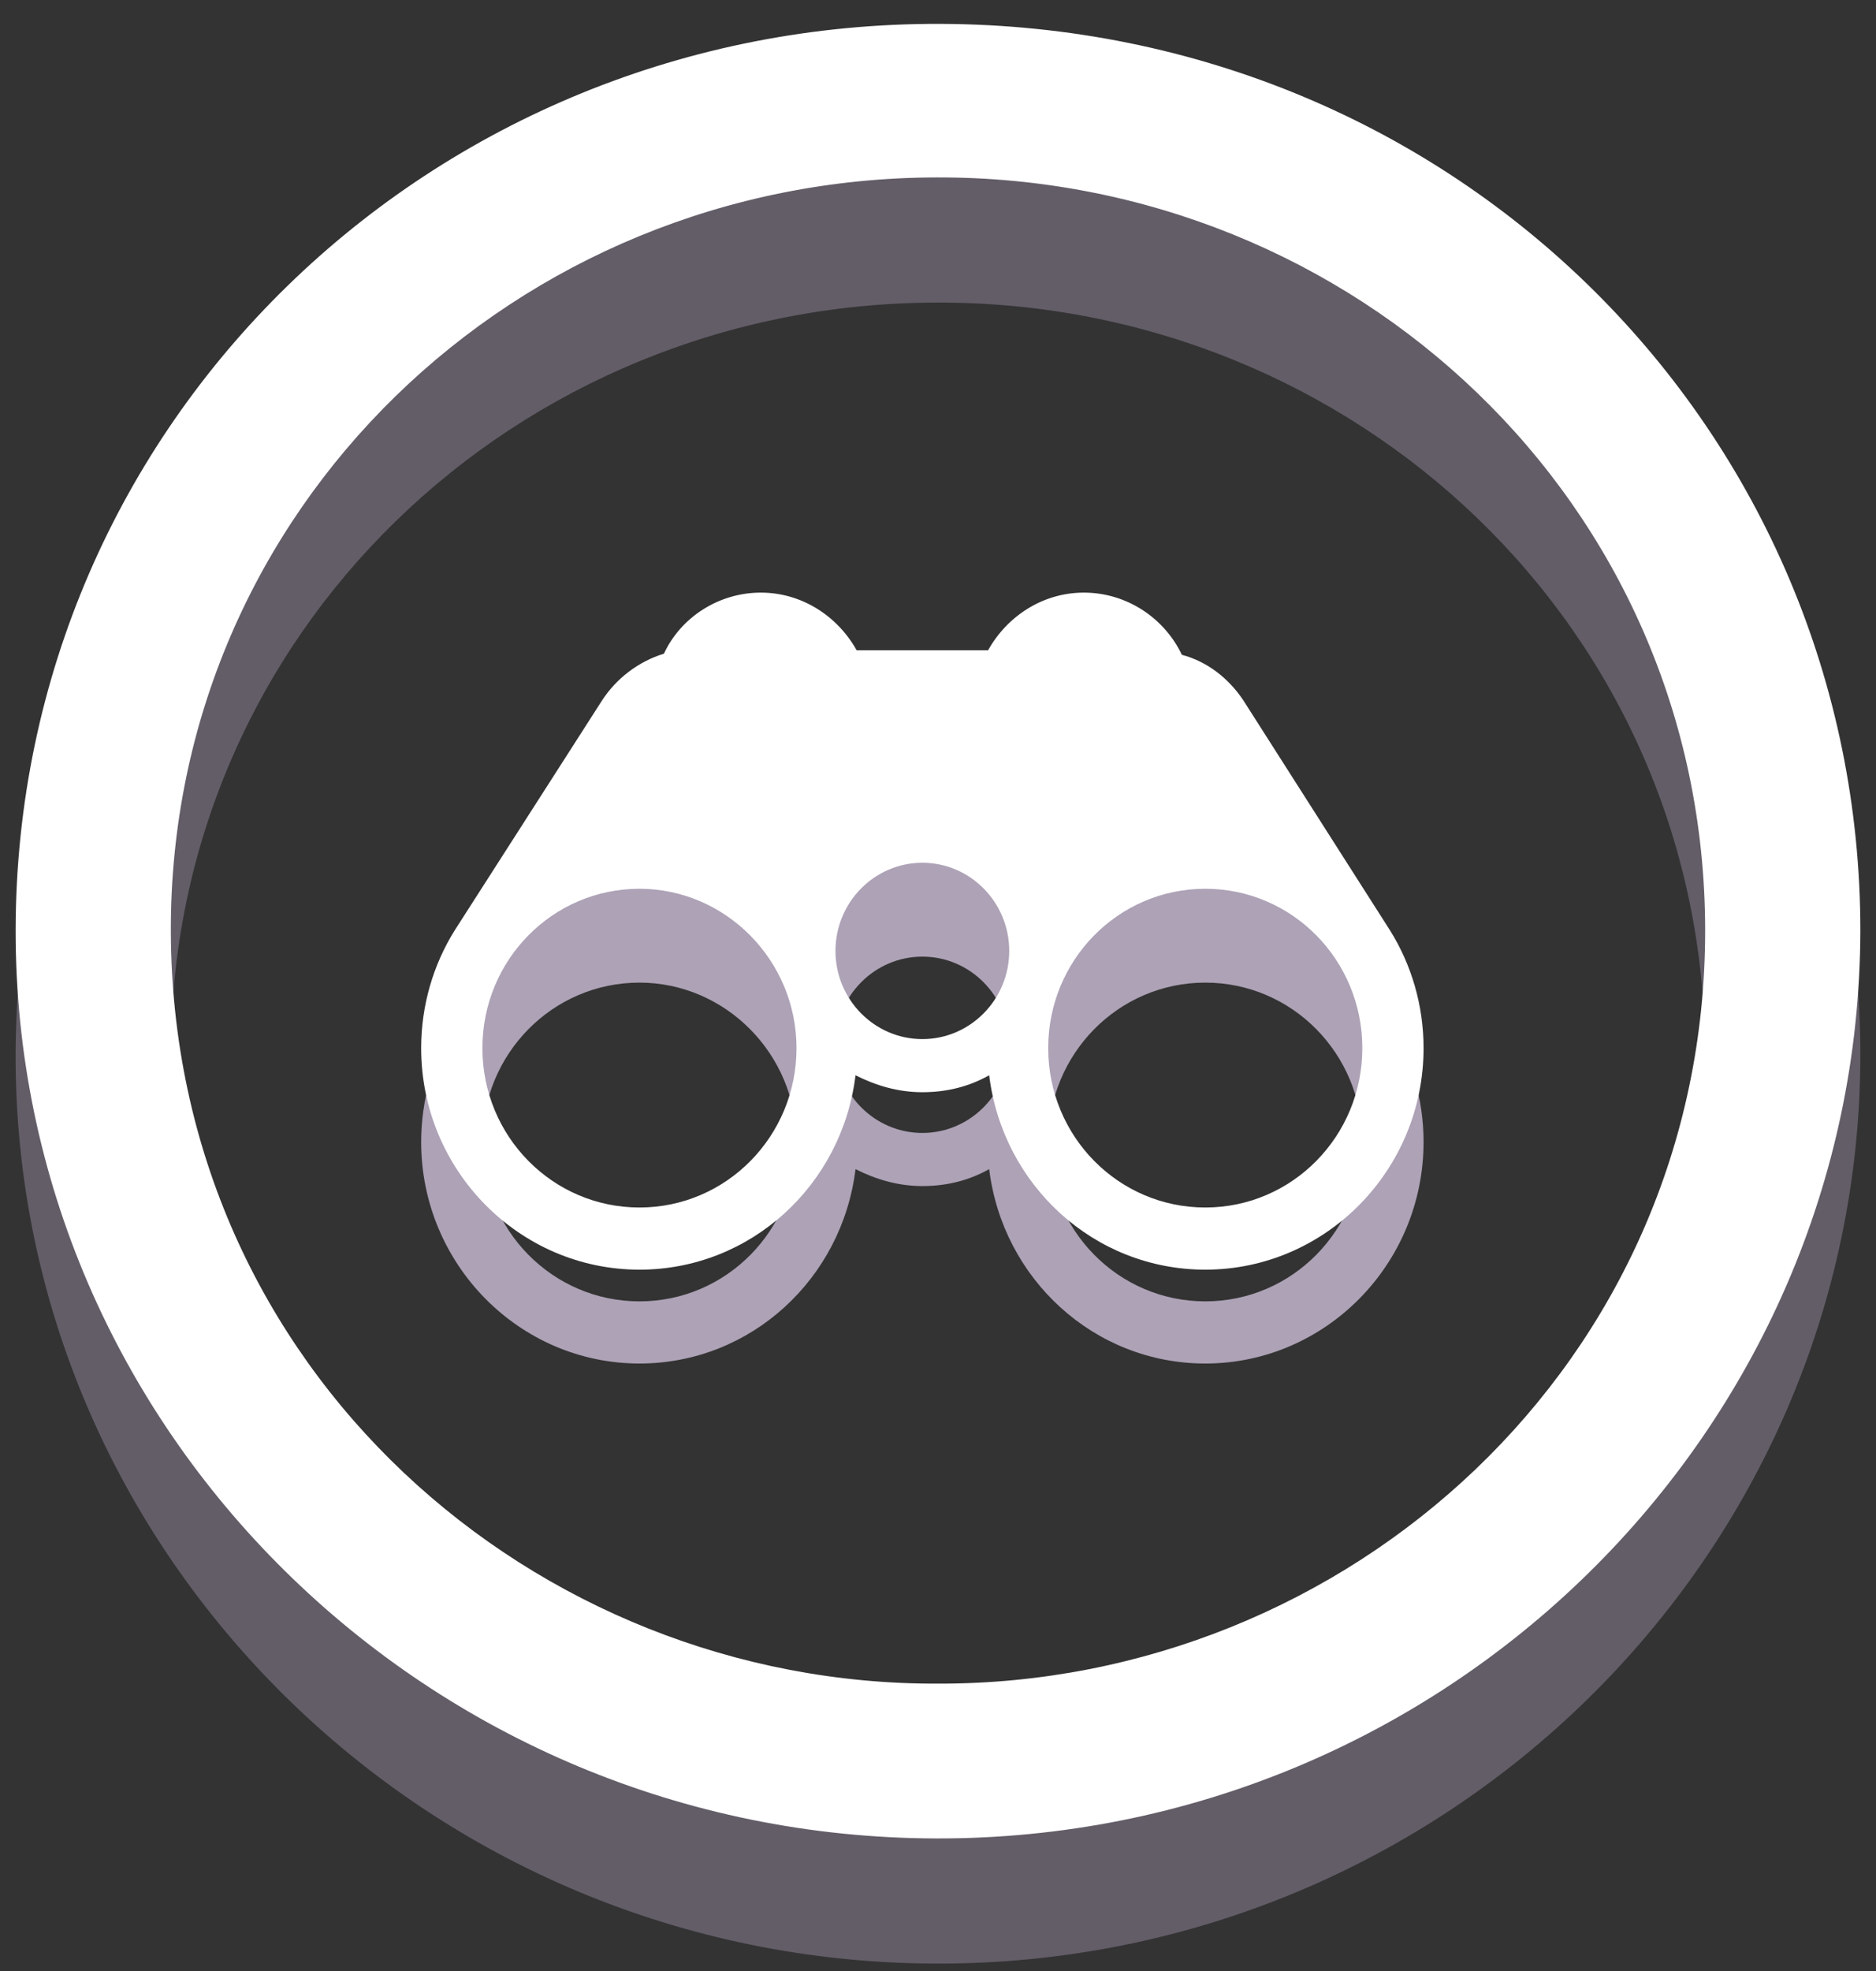 <svg width="60" height="63" viewBox="0 0 60 63" fill="none" xmlns="http://www.w3.org/2000/svg">
<rect x="0" y="0" width="60" height="63" fill="#333333" stroke="none"/>
<g opacity="0.5" clip-path="url(#clip0)">
<path d="M59.5 33.753C59.459 49.794 46.188 62.803 29.939 62.763C13.69 62.723 0.48 49.694 0.5 33.733C0.52 17.492 13.812 4.703 30.081 4.763C46.614 4.823 59.5 17.811 59.5 33.753ZM30.02 57.815C43.109 57.835 54.556 47.559 54.536 33.713C54.516 20.046 43.291 9.631 29.959 9.671C16.506 9.691 5.423 20.265 5.464 33.773C5.504 47.779 17.094 57.875 30.02 57.815Z" fill="#94889E"/>
</g>
<g clip-path="url(#clip1)">
<path d="M59.5 29.753C59.459 45.794 46.188 58.803 29.939 58.763C13.69 58.723 0.48 45.694 0.5 29.733C0.52 13.492 13.812 0.703 30.081 0.763C46.614 0.823 59.5 13.811 59.5 29.753ZM30.02 53.815C43.109 53.835 54.556 43.559 54.536 29.713C54.516 16.046 43.291 5.631 29.959 5.671C16.506 5.691 5.423 16.265 5.464 29.773C5.504 43.779 17.094 53.875 30.02 53.815Z" fill="white"/>
</g>
<path fill-rule="evenodd" clip-rule="evenodd" d="M34.665 21.942C36.019 21.942 37.23 22.737 37.8 23.93C38.619 24.146 39.296 24.688 39.759 25.375L44.461 32.745C45.138 33.828 45.53 35.129 45.53 36.502C45.53 40.404 42.395 43.583 38.548 43.583C34.986 43.583 32.065 40.873 31.637 37.369C30.996 37.73 30.283 37.911 29.5 37.911C28.716 37.911 28.004 37.694 27.362 37.369C26.935 40.873 24.014 43.583 20.452 43.583C16.605 43.583 13.47 40.404 13.47 36.502C13.47 35.129 13.862 33.828 14.538 32.745L19.241 25.411C19.704 24.688 20.416 24.146 21.235 23.893C21.77 22.737 22.981 21.942 24.334 21.942C25.652 21.942 26.793 22.701 27.398 23.785H31.602C32.207 22.701 33.347 21.942 34.665 21.942ZM20.452 31.408C17.673 31.408 15.429 33.684 15.429 36.502C15.429 39.32 17.673 41.596 20.452 41.596C23.23 41.596 25.474 39.32 25.474 36.502C25.474 33.684 23.195 31.408 20.452 31.408ZM38.548 31.408C35.769 31.408 33.525 33.684 33.525 36.502C33.525 39.32 35.769 41.596 38.548 41.596C41.326 41.596 43.571 39.32 43.571 36.502C43.571 33.684 41.326 31.408 38.548 31.408ZM29.5 30.577C27.968 30.577 26.721 31.841 26.721 33.395C26.721 34.949 27.968 36.213 29.5 36.213C31.032 36.213 32.278 34.949 32.278 33.395C32.278 31.841 31.032 30.577 29.5 30.577Z" fill="#ADA2B6"/>
<g clip-path="url(#clip2)">
<path fill-rule="evenodd" clip-rule="evenodd" d="M34.665 18.942C36.019 18.942 37.23 19.737 37.8 20.93C38.619 21.146 39.296 21.688 39.759 22.375L44.461 29.745C45.138 30.828 45.53 32.129 45.53 33.502C45.53 37.404 42.395 40.583 38.548 40.583C34.986 40.583 32.065 37.873 31.637 34.369C30.996 34.73 30.283 34.911 29.5 34.911C28.716 34.911 28.004 34.694 27.362 34.369C26.935 37.873 24.014 40.583 20.452 40.583C16.605 40.583 13.47 37.404 13.47 33.502C13.47 32.129 13.862 30.828 14.538 29.745L19.241 22.411C19.704 21.688 20.416 21.146 21.235 20.893C21.77 19.737 22.981 18.942 24.334 18.942C25.652 18.942 26.793 19.701 27.398 20.785H31.602C32.207 19.701 33.347 18.942 34.665 18.942ZM20.452 28.408C17.673 28.408 15.429 30.684 15.429 33.502C15.429 36.32 17.673 38.596 20.452 38.596C23.23 38.596 25.474 36.32 25.474 33.502C25.474 30.684 23.195 28.408 20.452 28.408ZM38.548 28.408C35.769 28.408 33.525 30.684 33.525 33.502C33.525 36.32 35.769 38.596 38.548 38.596C41.326 38.596 43.571 36.32 43.571 33.502C43.571 30.684 41.326 28.408 38.548 28.408ZM29.5 27.577C27.968 27.577 26.721 28.841 26.721 30.395C26.721 31.948 27.968 33.213 29.5 33.213C31.032 33.213 32.278 31.948 32.278 30.395C32.278 28.841 31.032 27.577 29.5 27.577Z" fill="white"/>
</g>
<defs>
<clipPath id="clip0">
<rect width="59" height="58" fill="white" transform="translate(0.5 4.764)"/>
</clipPath>
<clipPath id="clip1">
<rect width="59" height="58" fill="white" transform="translate(0.5 0.764)"/>
</clipPath>
<clipPath id="clip2">
<rect width="32.06" height="21.64" fill="white" transform="translate(13.47 18.942)"/>
</clipPath>
</defs>
</svg>
